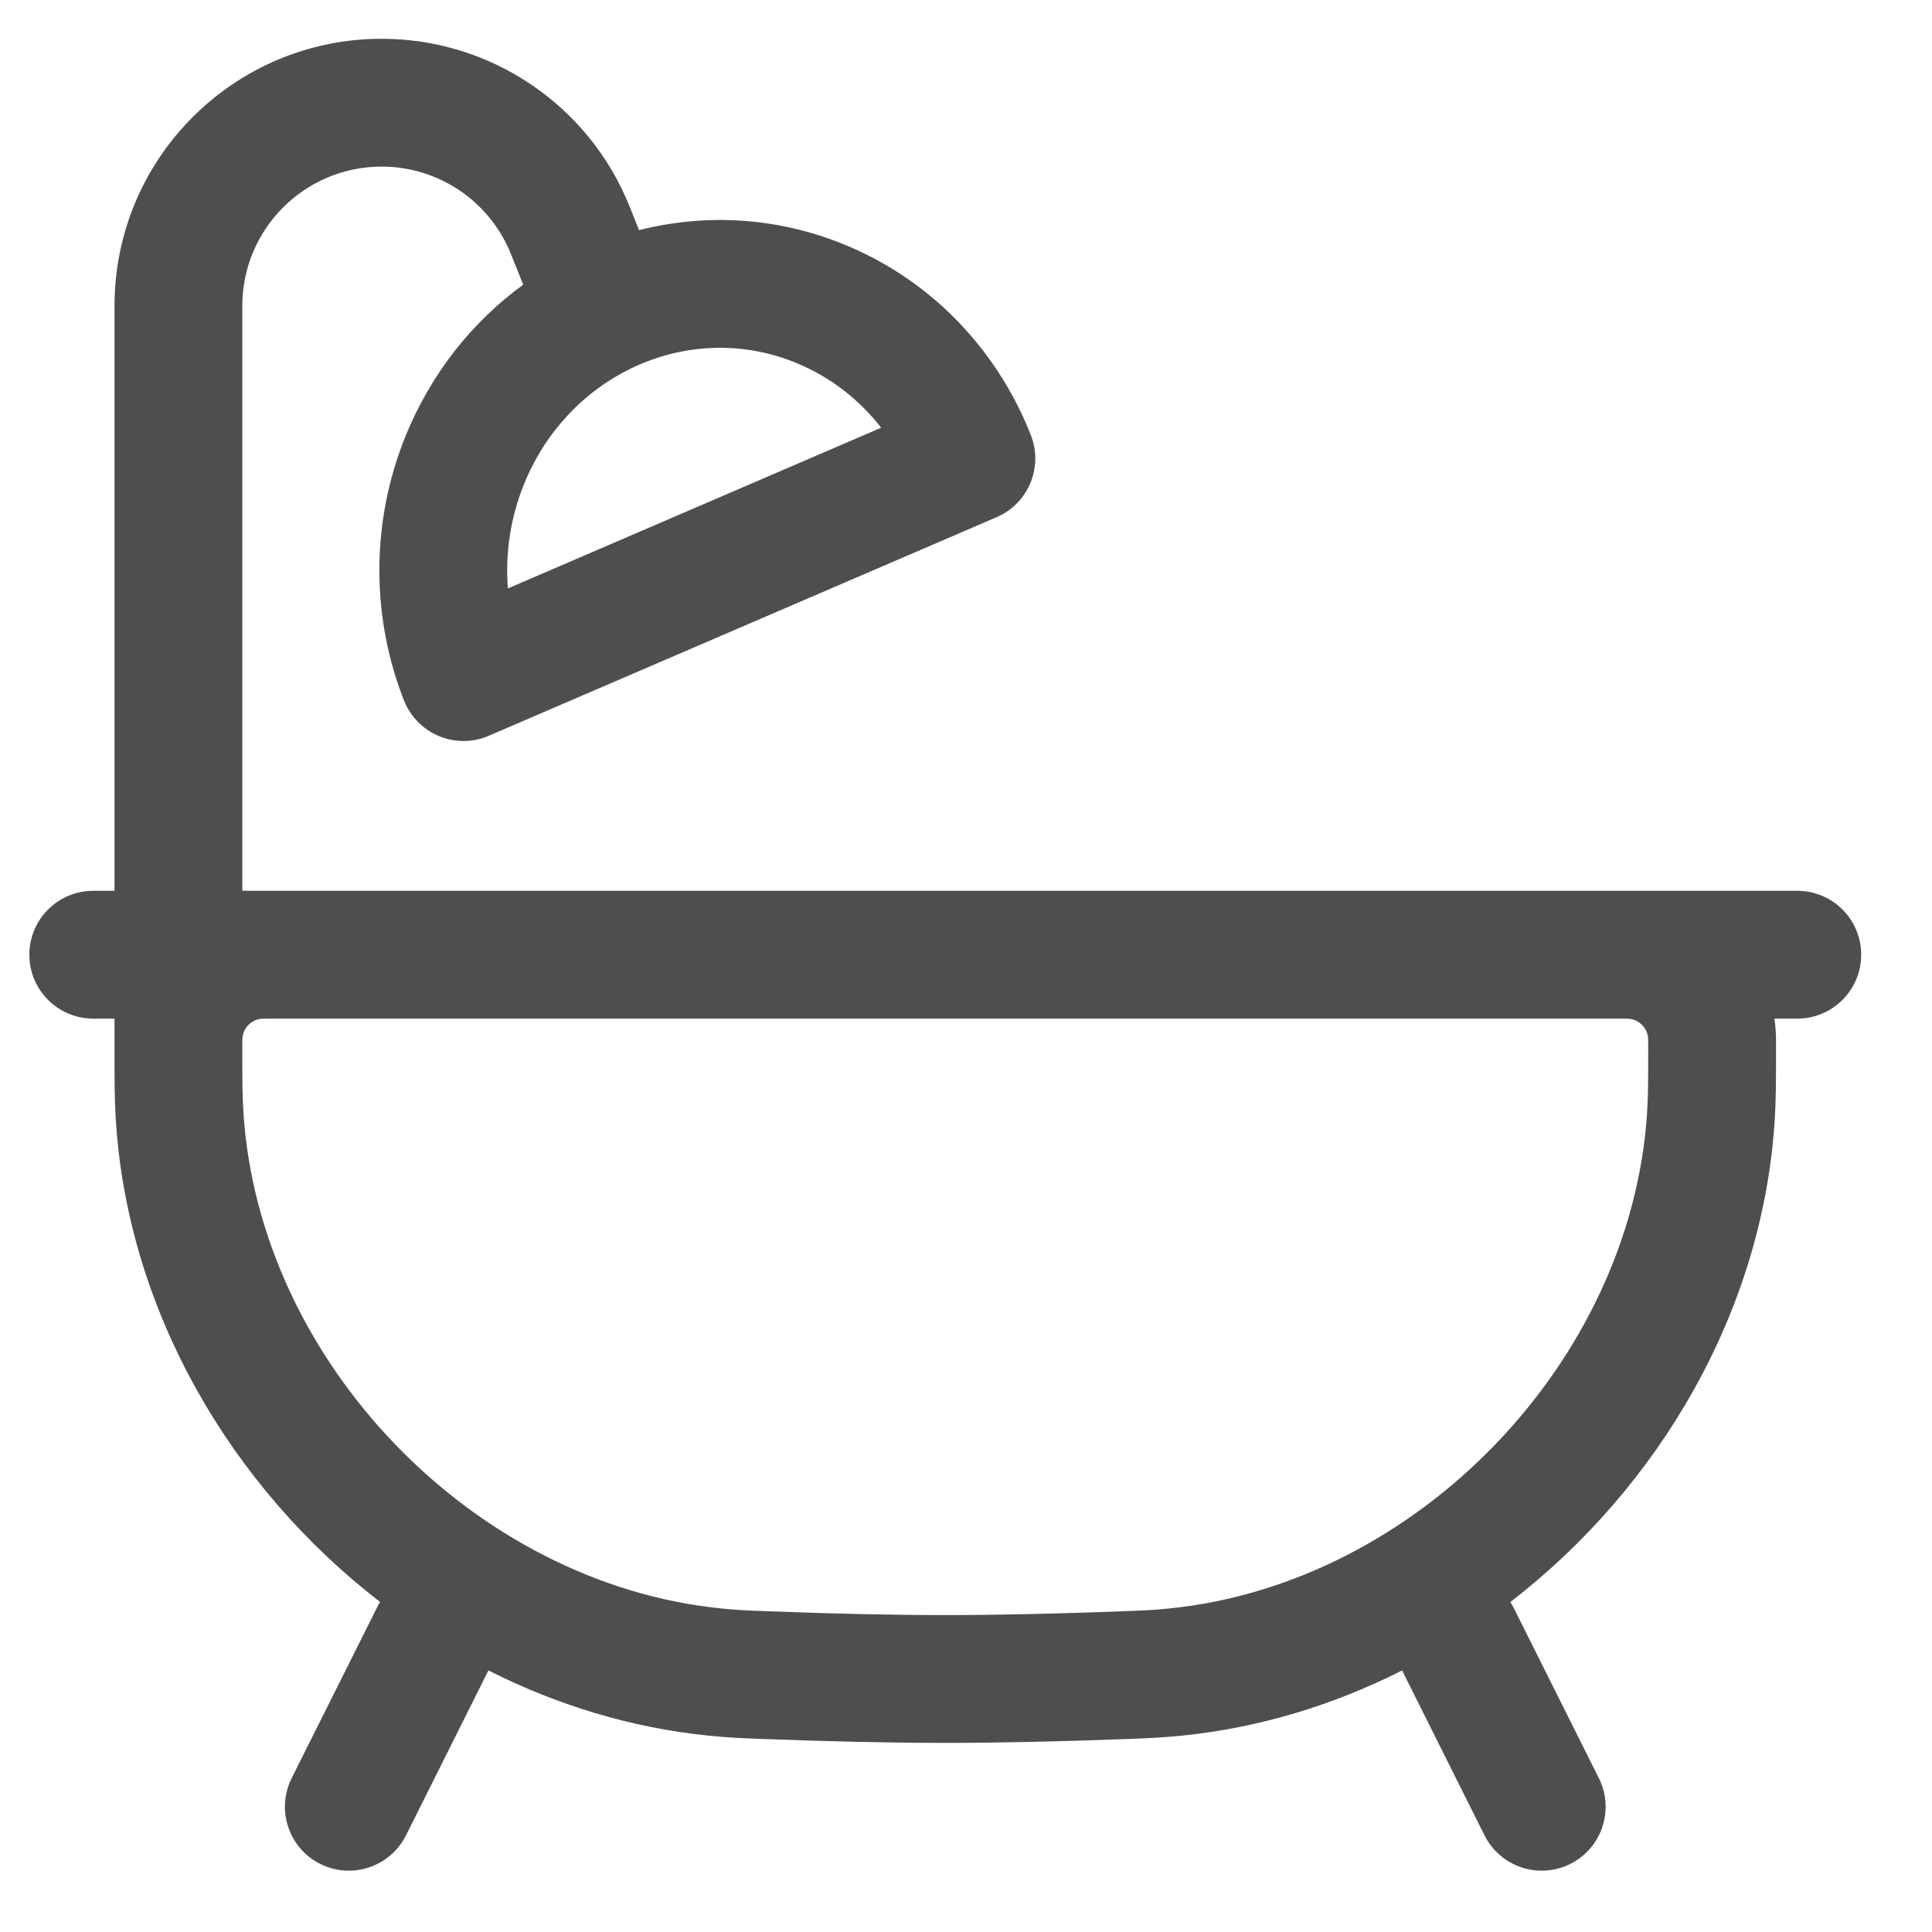 <svg width="26" height="26" viewBox="0 0 26 26" fill="none" xmlns="http://www.w3.org/2000/svg">
<path fill-rule="evenodd" clip-rule="evenodd" d="M5.136 2.242C4.101 2.242 3.261 3.081 3.261 4.117V11.988H3.587C3.6 11.988 3.612 11.988 3.624 11.988C3.63 11.988 3.637 11.988 3.643 11.988H21.817C21.83 11.988 21.842 11.988 21.855 11.988H24.187C24.662 11.988 25.047 12.373 25.047 12.848C25.047 13.323 24.662 13.708 24.187 13.708H23.88C23.887 13.76 23.893 13.812 23.896 13.865C23.901 13.931 23.901 14.002 23.901 14.072V14.115C23.901 14.545 23.901 14.797 23.883 15.079C23.72 17.643 22.334 20.011 20.326 21.559C20.342 21.584 20.356 21.61 20.37 21.637L21.517 23.93C21.729 24.355 21.557 24.872 21.132 25.084C20.707 25.296 20.191 25.124 19.978 24.699L18.869 22.48C17.949 22.945 16.949 23.252 15.91 23.357C15.629 23.385 15.458 23.392 15.167 23.403L15.159 23.403C14.31 23.435 13.479 23.455 12.721 23.455C11.962 23.455 11.132 23.435 10.283 23.403L10.275 23.403C9.984 23.392 9.813 23.385 9.532 23.357C8.492 23.252 7.493 22.945 6.573 22.48L5.464 24.699C5.251 25.124 4.735 25.296 4.31 25.084C3.885 24.872 3.713 24.355 3.925 23.93L5.072 21.637C5.085 21.61 5.1 21.584 5.116 21.559C3.107 20.011 1.722 17.643 1.559 15.079C1.541 14.797 1.541 14.545 1.541 14.115V14.09C1.541 14.084 1.541 14.078 1.541 14.072C1.541 14.05 1.541 14.029 1.541 14.007C1.541 14.003 1.541 13.999 1.541 13.995V13.708H1.255C0.78 13.708 0.395 13.323 0.395 12.848C0.395 12.373 0.78 11.988 1.255 11.988H1.541V4.117C1.541 2.131 3.151 0.522 5.136 0.522C6.606 0.522 7.928 1.417 8.474 2.782L8.6 3.097C9.51 2.867 10.497 2.92 11.427 3.318C12.591 3.815 13.438 4.753 13.872 5.854C14.043 6.287 13.839 6.776 13.412 6.96L6.577 9.902C6.364 9.994 6.122 9.995 5.907 9.906C5.692 9.817 5.523 9.644 5.437 9.427C5.004 8.327 4.978 7.052 5.459 5.865C5.803 5.021 6.359 4.328 7.041 3.831L6.877 3.421C6.592 2.709 5.903 2.242 5.136 2.242ZM3.643 13.708C3.597 13.708 3.569 13.708 3.549 13.709C3.534 13.709 3.528 13.709 3.528 13.709C3.528 13.709 3.527 13.709 3.528 13.709C3.385 13.718 3.271 13.832 3.262 13.976C3.262 13.977 3.262 13.983 3.261 13.996C3.261 14.017 3.261 14.044 3.261 14.09C3.261 14.551 3.261 14.749 3.276 14.97C3.488 18.32 6.366 21.308 9.705 21.646C9.929 21.669 10.053 21.673 10.347 21.684C11.182 21.716 11.99 21.735 12.721 21.735C13.451 21.735 14.26 21.716 15.094 21.684C15.389 21.673 15.513 21.669 15.736 21.646C19.076 21.308 21.954 18.32 22.166 14.97C22.18 14.749 22.181 14.551 22.181 14.09C22.181 14.044 22.181 14.017 22.18 13.996C22.18 13.984 22.18 13.978 22.18 13.976C22.18 13.975 22.18 13.975 22.18 13.976C22.171 13.833 22.056 13.718 21.913 13.709C21.914 13.709 21.914 13.709 21.913 13.709C21.91 13.709 21.904 13.709 21.893 13.709C21.872 13.708 21.845 13.708 21.799 13.708H3.643ZM10.751 4.899C9.998 4.577 9.183 4.622 8.486 4.961C7.869 5.262 7.345 5.795 7.053 6.513C6.866 6.974 6.798 7.455 6.835 7.919L11.858 5.756C11.572 5.388 11.197 5.09 10.751 4.899Z" fill="#4E4E4E"/>
</svg>

